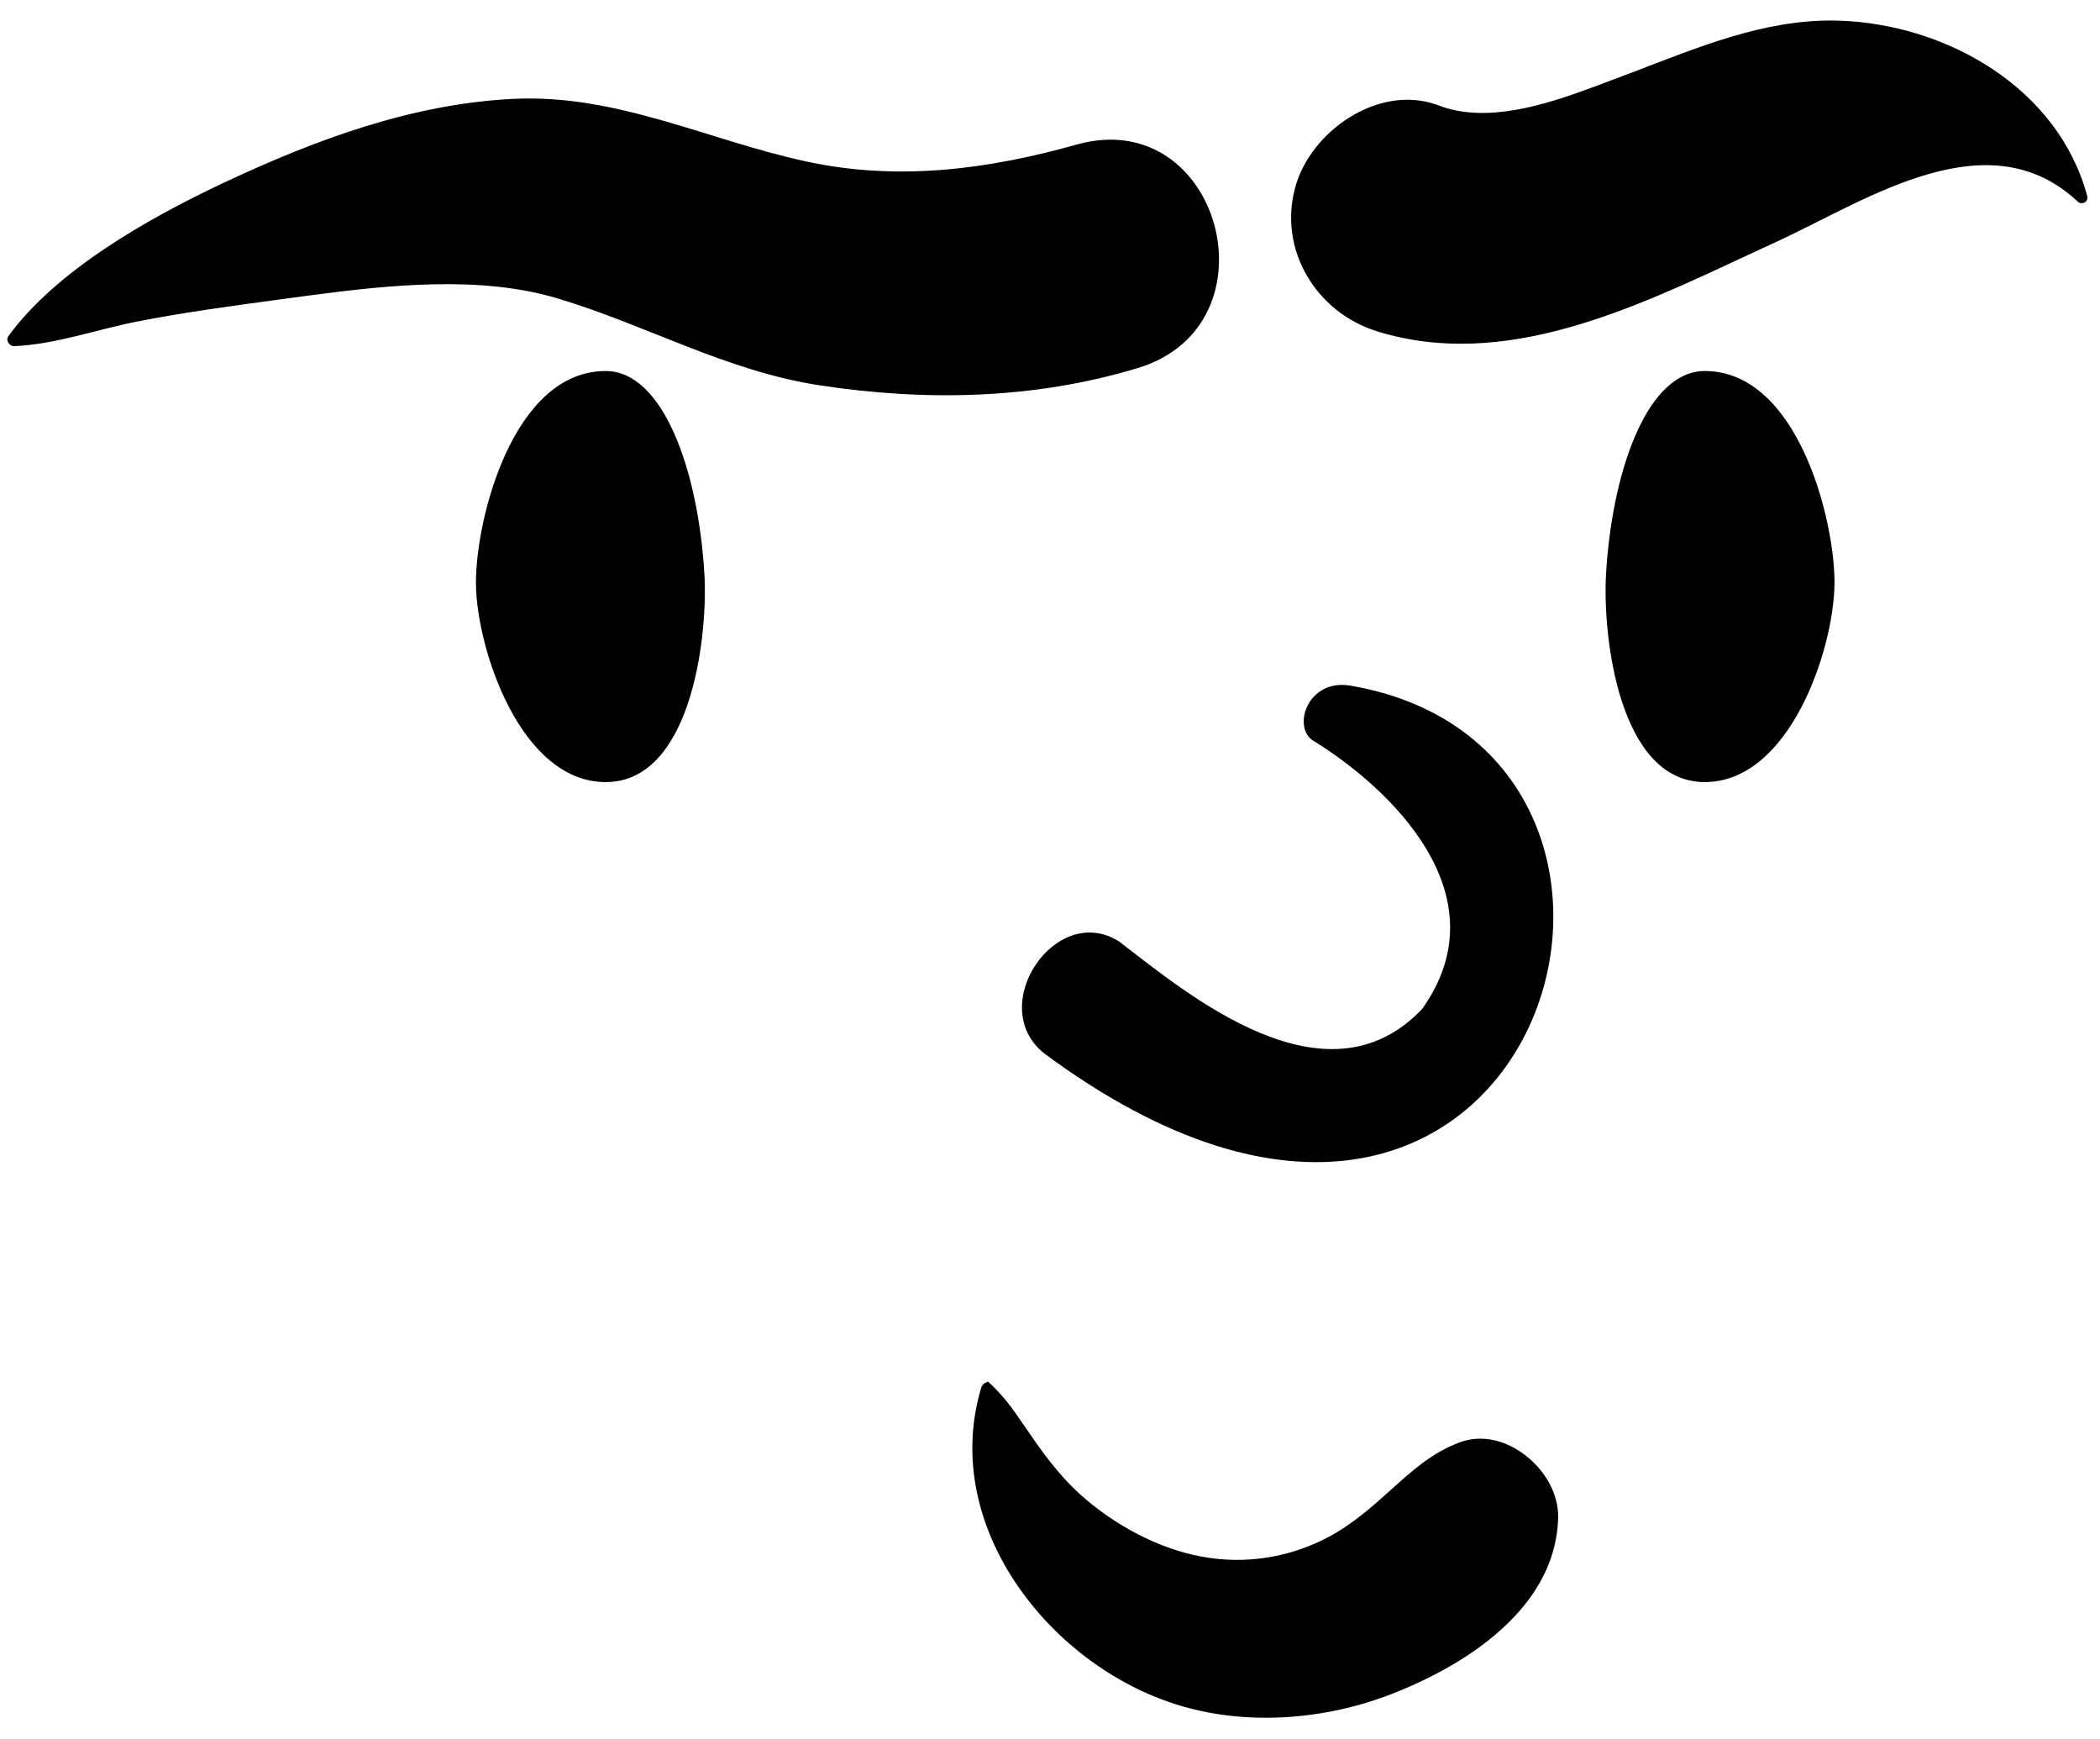 <svg width="64" height="53" viewBox="0 0 64 53" fill="none" xmlns="http://www.w3.org/2000/svg">
<path fill-rule="evenodd" clip-rule="evenodd" d="M42.46 51.602C40.381 52.422 37.925 52.615 35.779 51.917C33.727 51.249 31.863 49.762 30.736 47.892C29.732 46.227 29.312 44.251 29.906 42.281C29.934 42.187 30.026 42.126 30.115 42.103C30.601 42.546 30.901 42.986 31.2 43.425C31.706 44.163 32.212 44.895 32.907 45.526C33.919 46.445 35.281 47.191 36.634 47.437C37.958 47.679 39.313 47.465 40.499 46.83C41.22 46.443 41.803 45.927 42.38 45.408C43.009 44.843 43.627 44.269 44.493 43.95C45.187 43.694 45.916 43.91 46.476 44.338C47.078 44.798 47.51 45.517 47.486 46.27C47.449 47.436 46.94 48.408 46.202 49.21C45.204 50.295 43.793 51.076 42.46 51.602ZM39.992 22.552C42.305 23.962 45.83 27.251 43.341 30.747C40.412 33.83 36.194 30.295 34.116 28.697C32.189 27.458 30.024 30.644 31.812 32.091C46.83 43.242 52.924 22.921 41.162 20.894C39.867 20.671 39.386 22.116 39.992 22.552ZM15.66 3.012C18.813 2.861 21.592 4.281 24.596 4.926C27.373 5.523 30.108 5.165 32.809 4.406C37.191 3.174 39.003 9.903 34.68 11.214C31.532 12.169 28.218 12.235 24.987 11.743C22.118 11.305 19.712 9.904 16.977 9.089C14.629 8.389 11.867 8.68 9.387 9.009L8.425 9.139C6.994 9.332 5.556 9.526 4.139 9.807C2.91 10.05 1.683 10.496 0.429 10.548C0.286 10.554 0.166 10.368 0.255 10.245C1.713 8.238 4.521 6.655 6.755 5.599L6.907 5.528C9.664 4.238 12.59 3.159 15.66 3.012ZM14.505 17.808L14.505 17.738C14.509 15.779 15.647 11.306 18.459 11.306C20.216 11.306 21.282 14.35 21.467 17.488L21.474 17.616C21.555 19.567 21.021 23.832 18.459 23.832C15.87 23.832 14.532 19.793 14.505 17.808ZM55.908 17.808L55.909 17.738C55.904 15.779 54.767 11.306 51.955 11.306C50.242 11.306 49.185 14.2 48.962 17.253L48.946 17.488C48.836 19.374 49.335 23.832 51.955 23.832C54.544 23.832 55.882 19.793 55.908 17.808ZM55.865 0.626L56.066 0.63C59.353 0.745 62.733 2.697 63.611 5.977C63.656 6.147 63.447 6.262 63.323 6.145C60.62 3.608 56.986 6.032 54.28 7.303L53.286 7.763C49.798 9.391 45.831 11.305 41.957 10.092C40.118 9.516 38.95 7.62 39.474 5.705C39.941 4.002 41.991 2.57 43.767 3.185L43.848 3.214C45.291 3.768 47.065 3.207 48.555 2.654L49.779 2.193C51.747 1.444 53.725 0.606 55.865 0.626Z" fill="black"/>
</svg>
